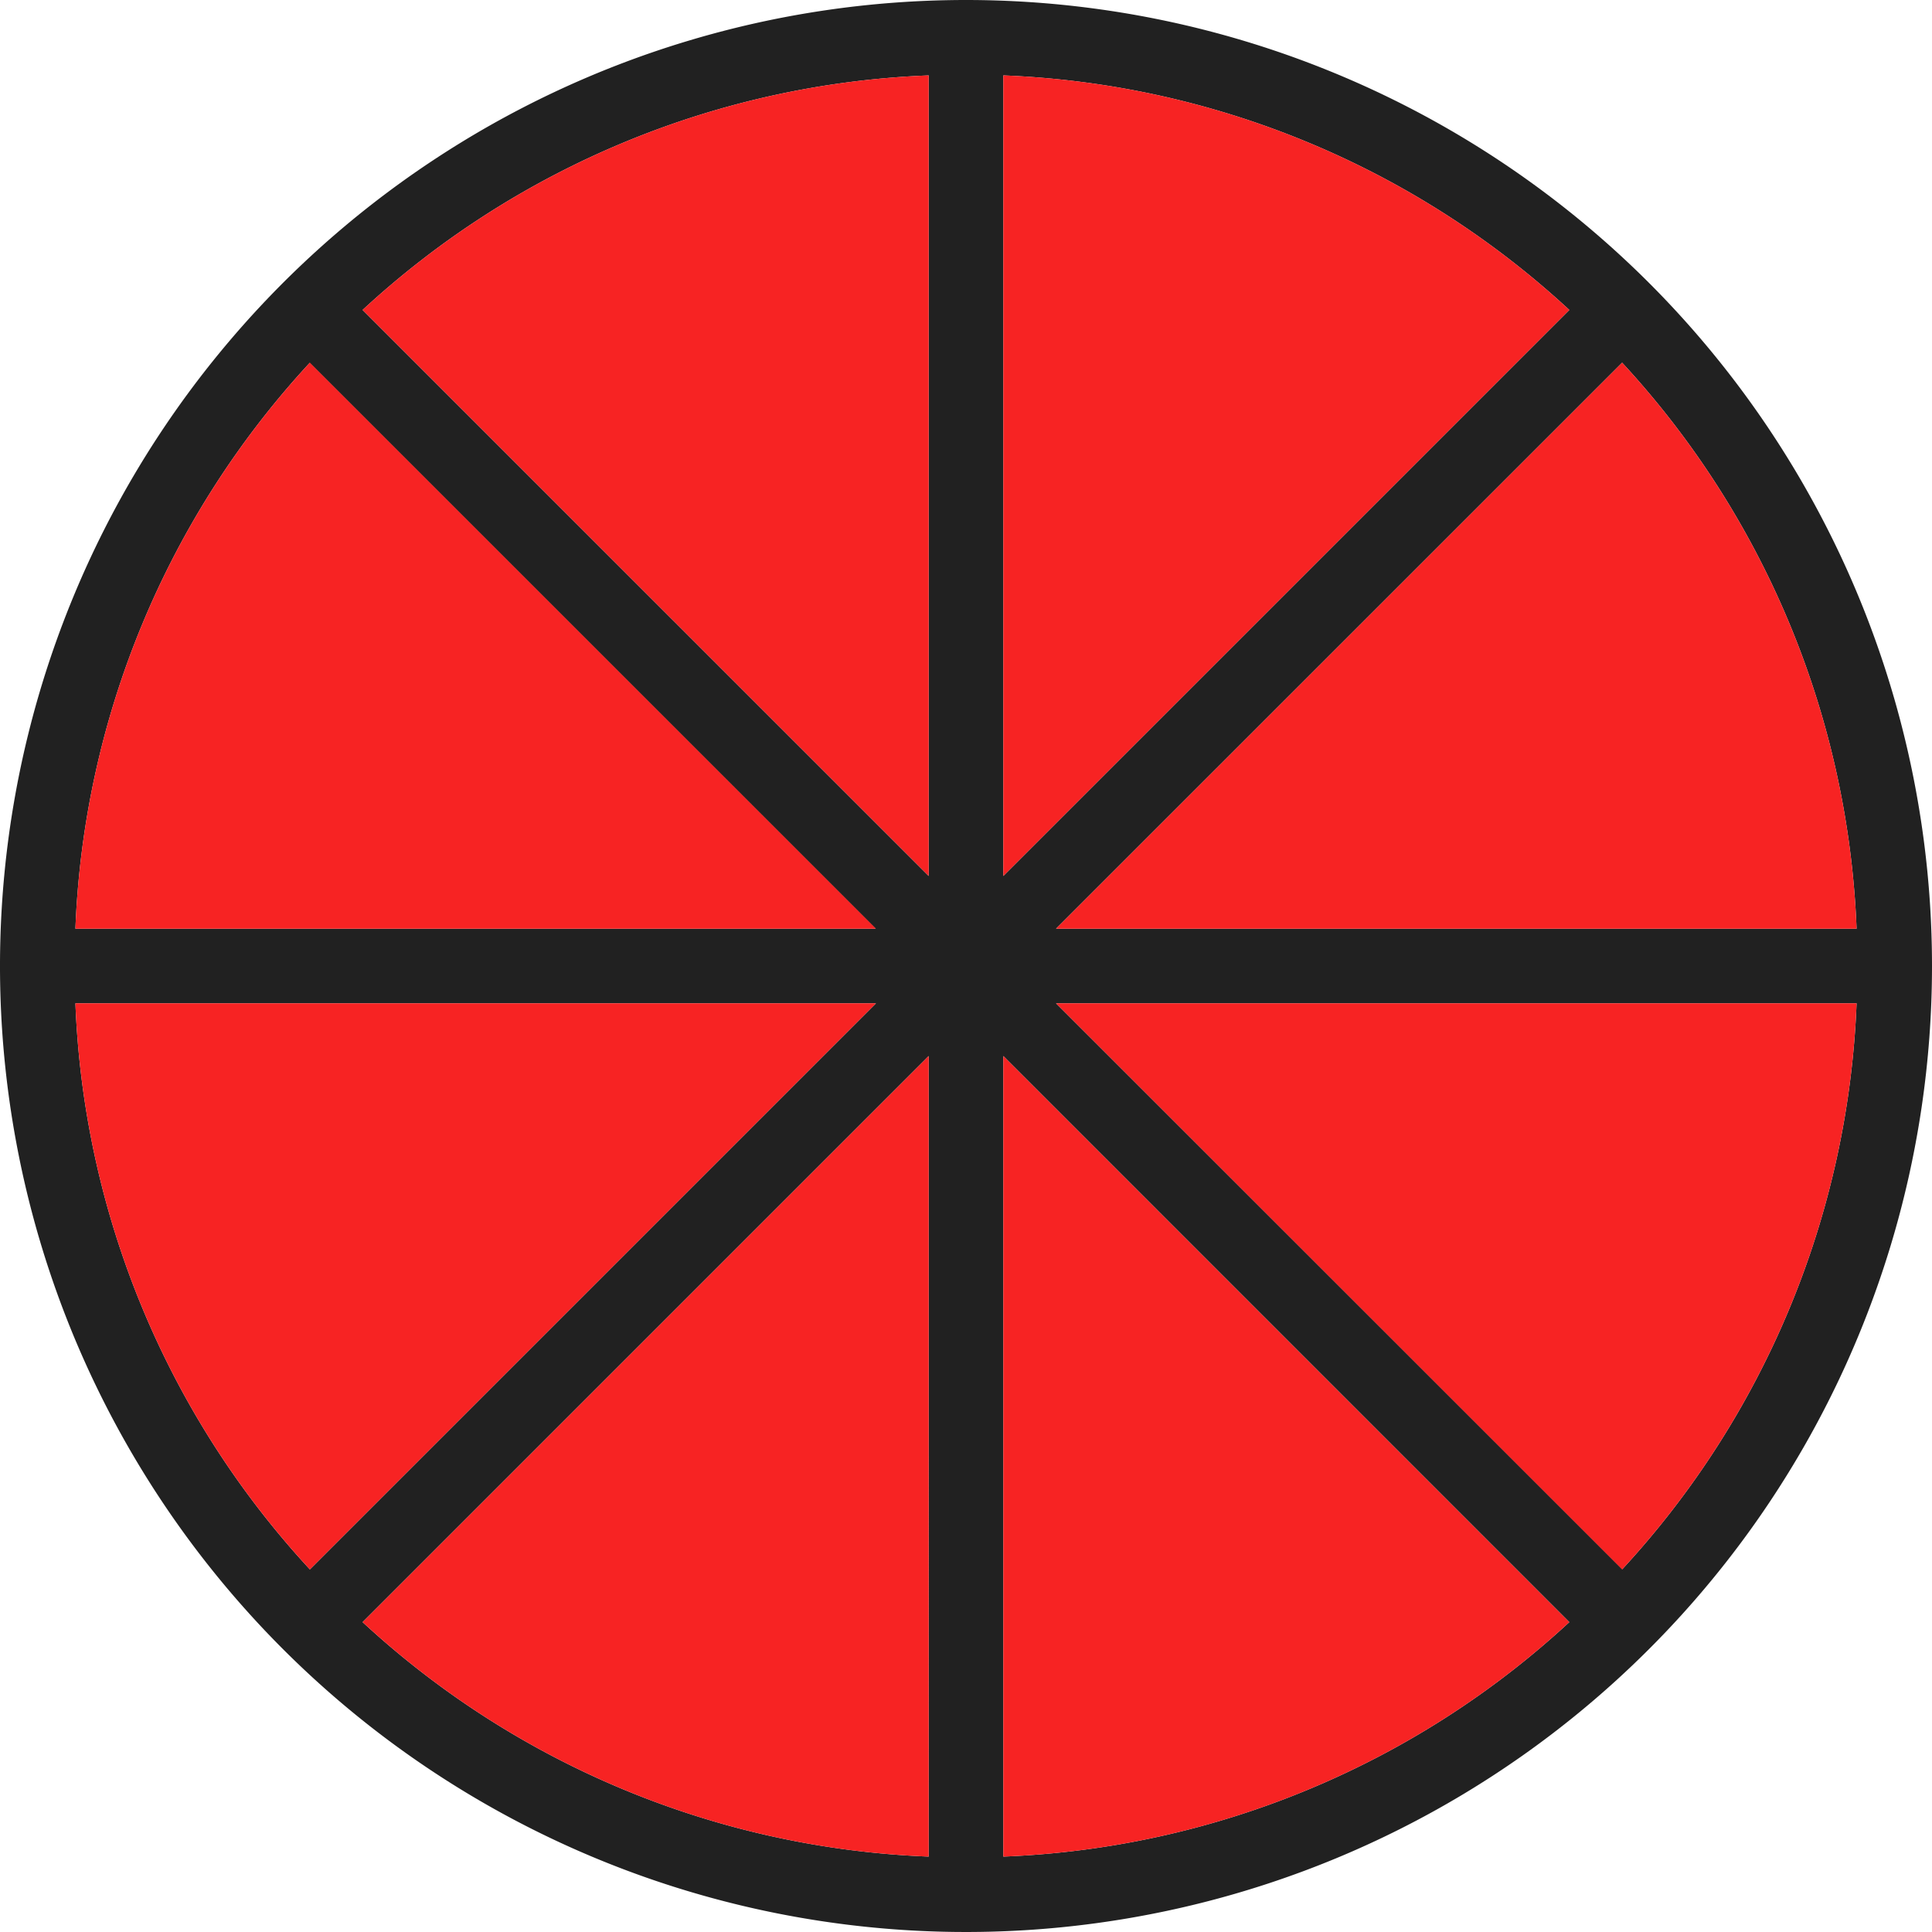 <svg xmlns="http://www.w3.org/2000/svg" viewBox="0 0 259 259"><defs><style>.cls-1{fill:#212121;}.cls-2{fill:#f72323;}</style></defs><g id="Layer_2" data-name="Layer 2"><g id="Layer_1-2" data-name="Layer 1"><path class="cls-1" d="M129.5,0A129.5,129.5,0,1,0,259,129.5,129.5,129.5,0,0,0,129.5,0Zm-88,48.62,75.89,75.88H10.11A118.51,118.51,0,0,1,41.54,48.62ZM10.11,134.5H117.43L41.54,210.39A118.54,118.54,0,0,1,10.11,134.5ZM124.5,248.89a118.54,118.54,0,0,1-75.89-31.43l75.89-75.89Zm0-131.46L48.61,41.55A118.55,118.55,0,0,1,124.5,10.11Zm124.39,7.07H141.57l75.89-75.88A118.57,118.57,0,0,1,248.89,124.5ZM134.5,10.11a118.5,118.5,0,0,1,75.88,31.44L134.5,117.43Zm0,238.78V141.57l75.88,75.89A118.49,118.49,0,0,1,134.5,248.89Zm83-38.5L141.57,134.5H248.89A118.59,118.59,0,0,1,217.46,210.39Z"/><path class="cls-2" d="M117.43,124.5H10.11A118.51,118.51,0,0,1,41.54,48.62Z"/><path class="cls-2" d="M117.43,134.5,41.54,210.39A118.54,118.54,0,0,1,10.11,134.5Z"/><path class="cls-2" d="M124.5,141.57V248.89a118.54,118.54,0,0,1-75.89-31.43Z"/><path class="cls-2" d="M210.38,217.46a118.49,118.49,0,0,1-75.88,31.43V141.57Z"/><path class="cls-2" d="M248.89,134.5a118.59,118.59,0,0,1-31.43,75.89L141.57,134.5Z"/><path class="cls-2" d="M248.89,124.5H141.57l75.89-75.88A118.57,118.57,0,0,1,248.89,124.5Z"/><path class="cls-2" d="M210.38,41.55,134.5,117.43V10.11A118.5,118.5,0,0,1,210.38,41.55Z"/><path class="cls-2" d="M124.5,10.11V117.43L48.61,41.55A118.55,118.55,0,0,1,124.5,10.11Z"/></g></g></svg>